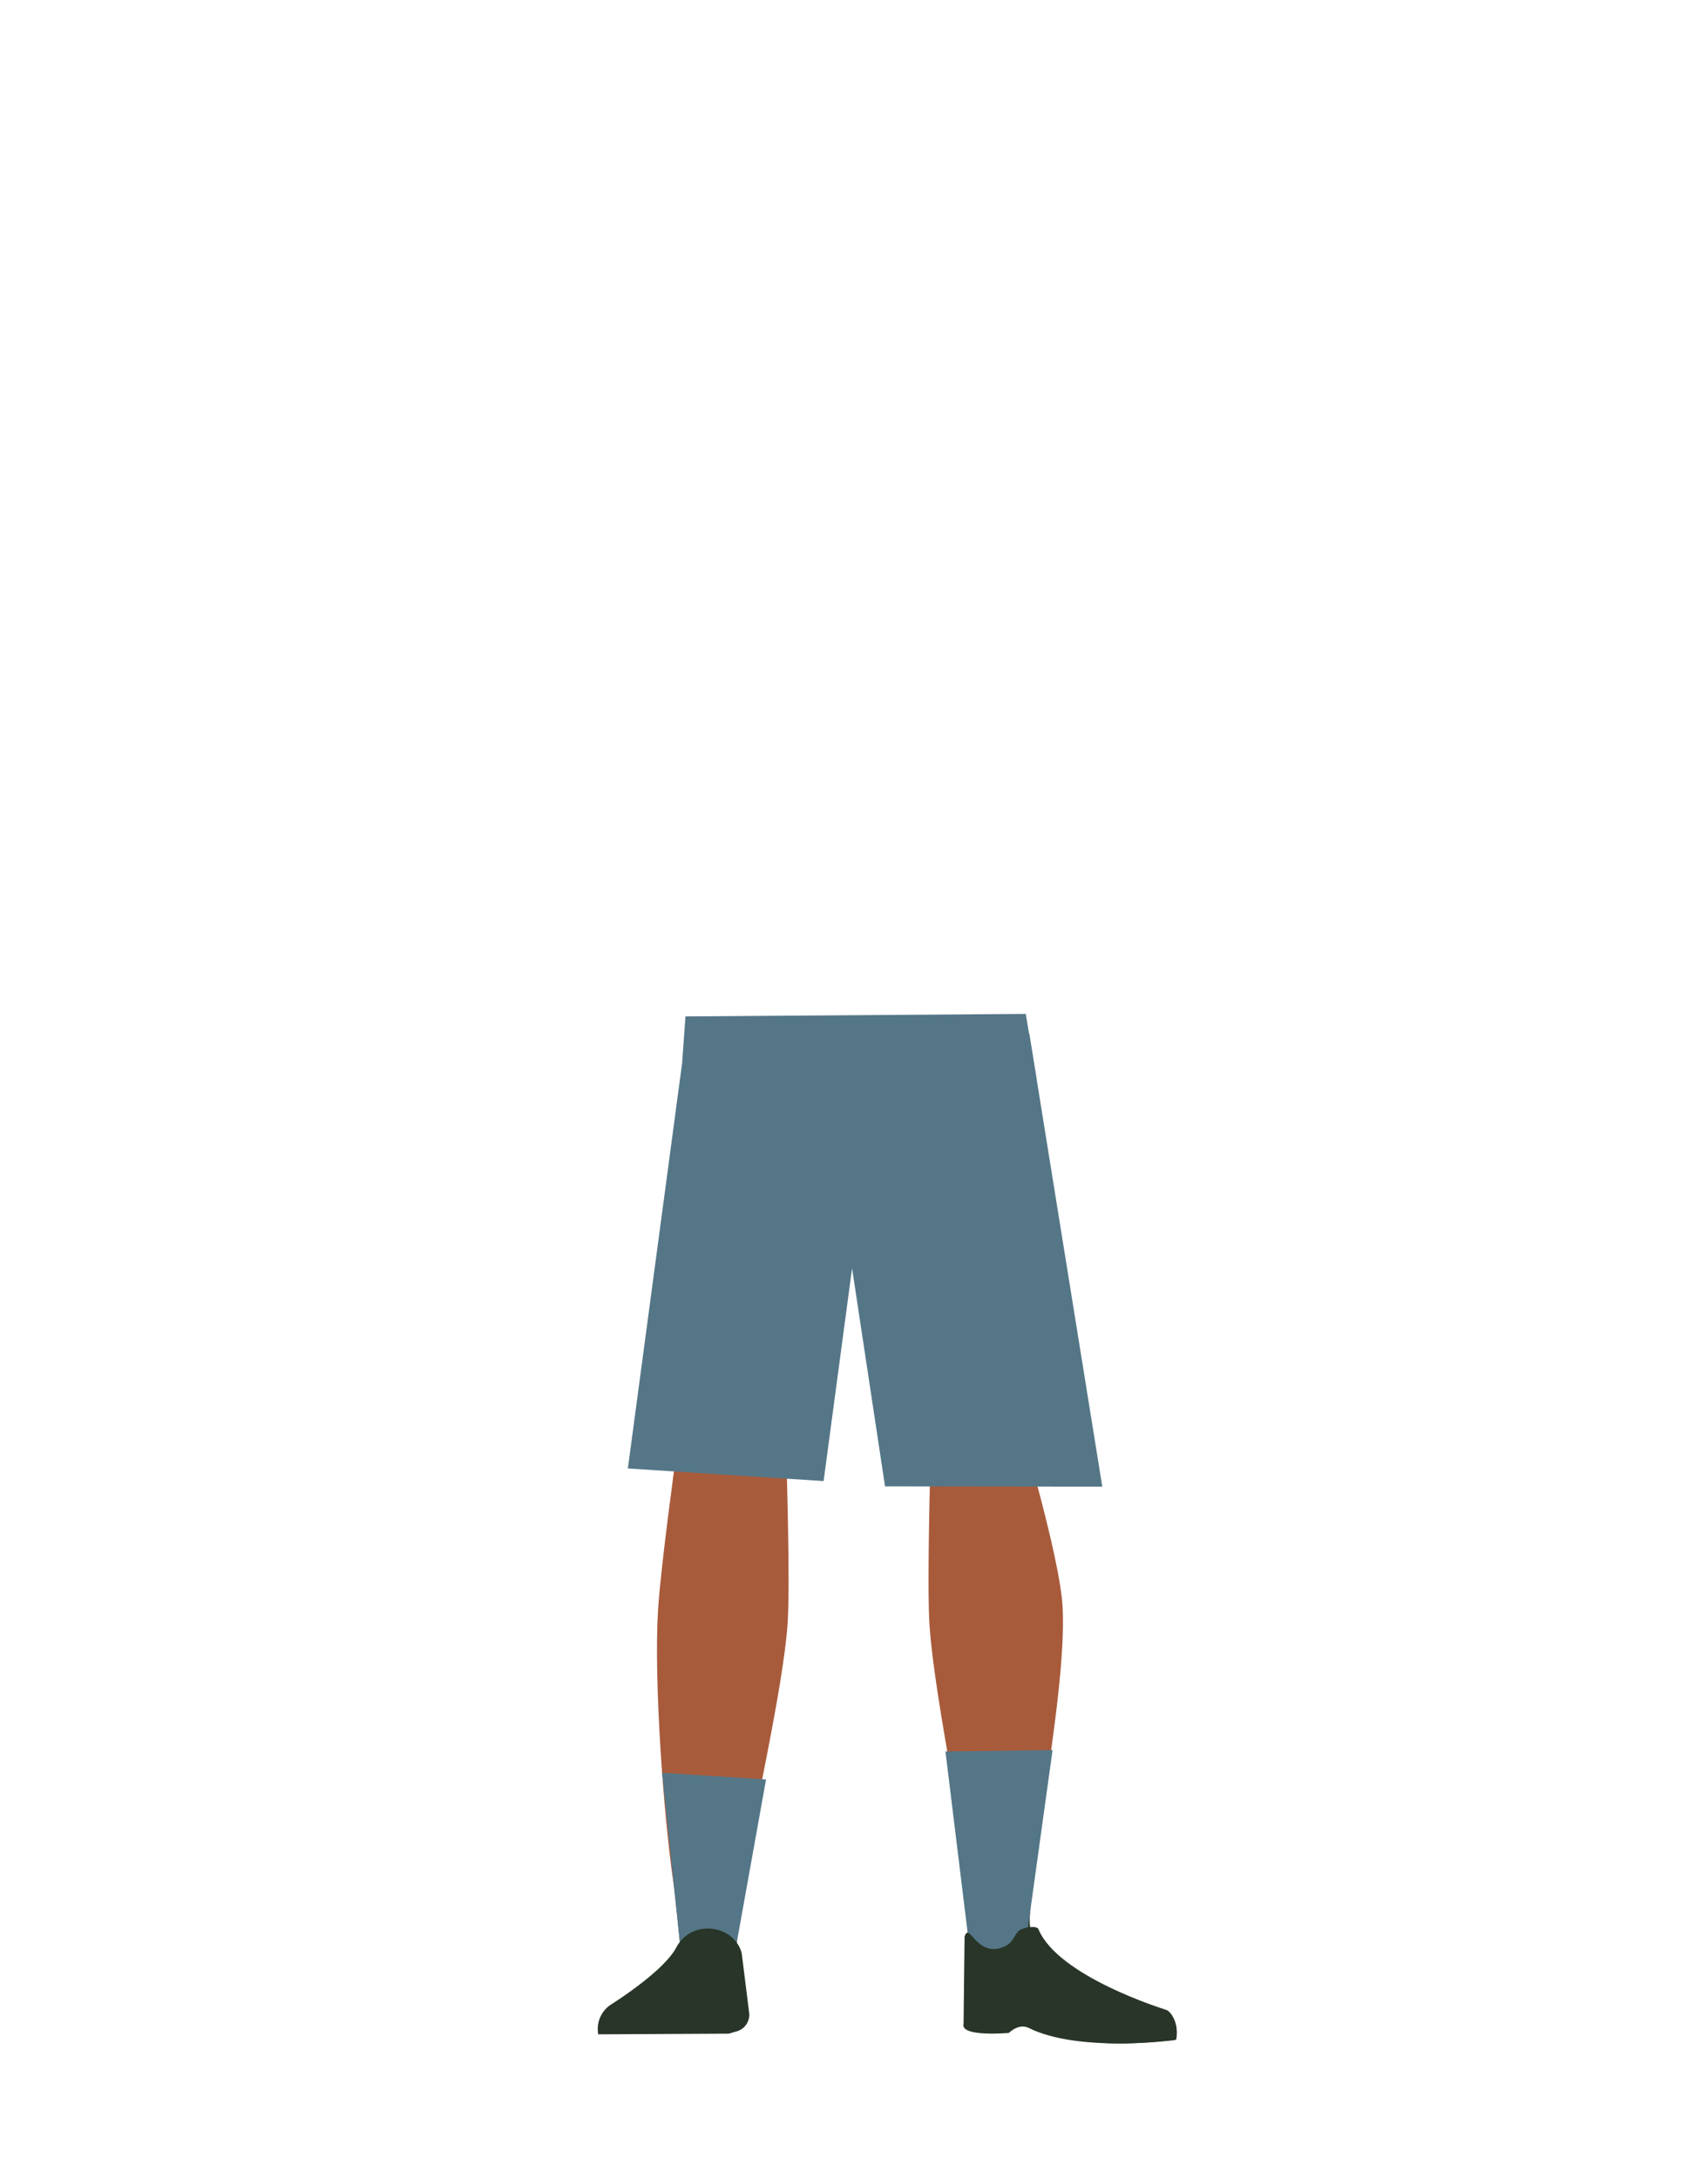<svg id="Calque_1" data-name="Calque 1" xmlns="http://www.w3.org/2000/svg" viewBox="0 0 788 1005"><defs><style>.cls-1{fill:#a85b3b;}.cls-2{fill:#283528;}.cls-3{fill:#547687;}</style></defs><path class="cls-1" d="M336.75,654.66c-13.92-.17-22.33,6.22-24.87,16.82,0,0-7.11,51.28-8.31,71.32-1.93,32.13,2.48,94.1,7.19,126,1,7,3,28,3,28,.66,6.28,6.4,11,13.2,11h0c6.68-.07,12.24-4.78,12.9-10.93,0,0,2.23-24.21,3.5-32.22,4.58-29,18-86.62,20-115.9,1.22-17.63-.44-71.79-.44-71.79-.8-17.79-14.26-21.73-26.18-22.27Z"/><path class="cls-2" d="M277.77,937.86h0c-.82-4.58,2.56-8.9,7.52-9.6l35.85-5a9,9,0,0,1,10.07,6.27l2.06,7.88Z"/><path class="cls-1" d="M452.56,654.66c12.44-.17,19.94,6.22,22.22,16.82,0,0,14.38,49.43,15.45,69.47C492,773.07,480,836.9,475.77,868.78c-.92,7-2.66,28-2.66,28a11.88,11.88,0,0,1-11.8,11h0a11.88,11.88,0,0,1-11.51-10.93s-2-24.21-3.12-32.22c-4.1-29-16.08-86.62-17.88-115.9-1.09-17.63.39-71.79.39-71.79.71-17.79,12.73-21.73,23.37-22.27Z"/><path class="cls-2" d="M475.28,881.72c-3.55,31.34,37.31,38,37.31,38,4.18,3.49-68.35,15.89-67.69,12.18,0,0,5.05-48,3.47-60.31C447.26,862.91,477.37,863.31,475.28,881.72Z"/><path class="cls-2" d="M542.68,940.54c1.46-8.27-3.24-13.81-5-13.72-2.51.13-6.65,1.79-9.16,2-4,.38-15.89-1.29-15.89-1.29-3.05-.49-5.8,2.19-6.34,6.18l-.8,8s7.24,1.4,24.69.12C533.09,941.6,542.68,940.54,542.68,940.54Z"/><polygon class="cls-3" points="317.08 469.55 314.92 488.63 289.67 677.19 379.98 683 395.82 564.63 397.59 468.73 317.08 469.55"/><polygon class="cls-3" points="388.55 478.59 390.43 567.14 408.32 685.45 508.55 685.58 474.87 476.6 395.7 479 388.55 478.59"/><polygon class="cls-3" points="314.75 489.57 316.25 468.73 473.25 467.57 478.31 497.97 314.75 489.57"/><polygon class="cls-3" points="353.42 820.62 339.28 899.35 313.75 896.81 305.46 817.51 353.42 820.62"/><polygon class="cls-3" points="436.19 807.69 447.54 900.37 472.87 898.92 485.61 807.08 436.19 807.69"/><path class="cls-2" d="M326.26,889.37h0a16.15,16.15,0,0,0-14.12,8.48h0c-5.84,11.43-30.55,26.74-30.55,26.74A13.51,13.51,0,0,0,276,938.14h0l60.27-.31,3.39-1a7.94,7.94,0,0,0,6-8.31l-3.46-27.74C340.52,894,333.85,889.2,326.26,889.37Z"/><path class="cls-2" d="M461.14,898.46c6.51-1.63,6.38-6,9.1-8.23,1.64-1.35,8.07-2.49,8.86-.58,9.06,21.92,58.53,37.07,58.53,37.07,5.08,3.92,5.91,8.95,4.51,14.07h0s-44.33,6-67.51-5.59c-4.65-2.32-9.19,2.29-9.19,2.29s-22.63,2.06-20.89-4.22l.46-40.2C447.26,886.26,449.94,901.27,461.14,898.46Z"/></svg>